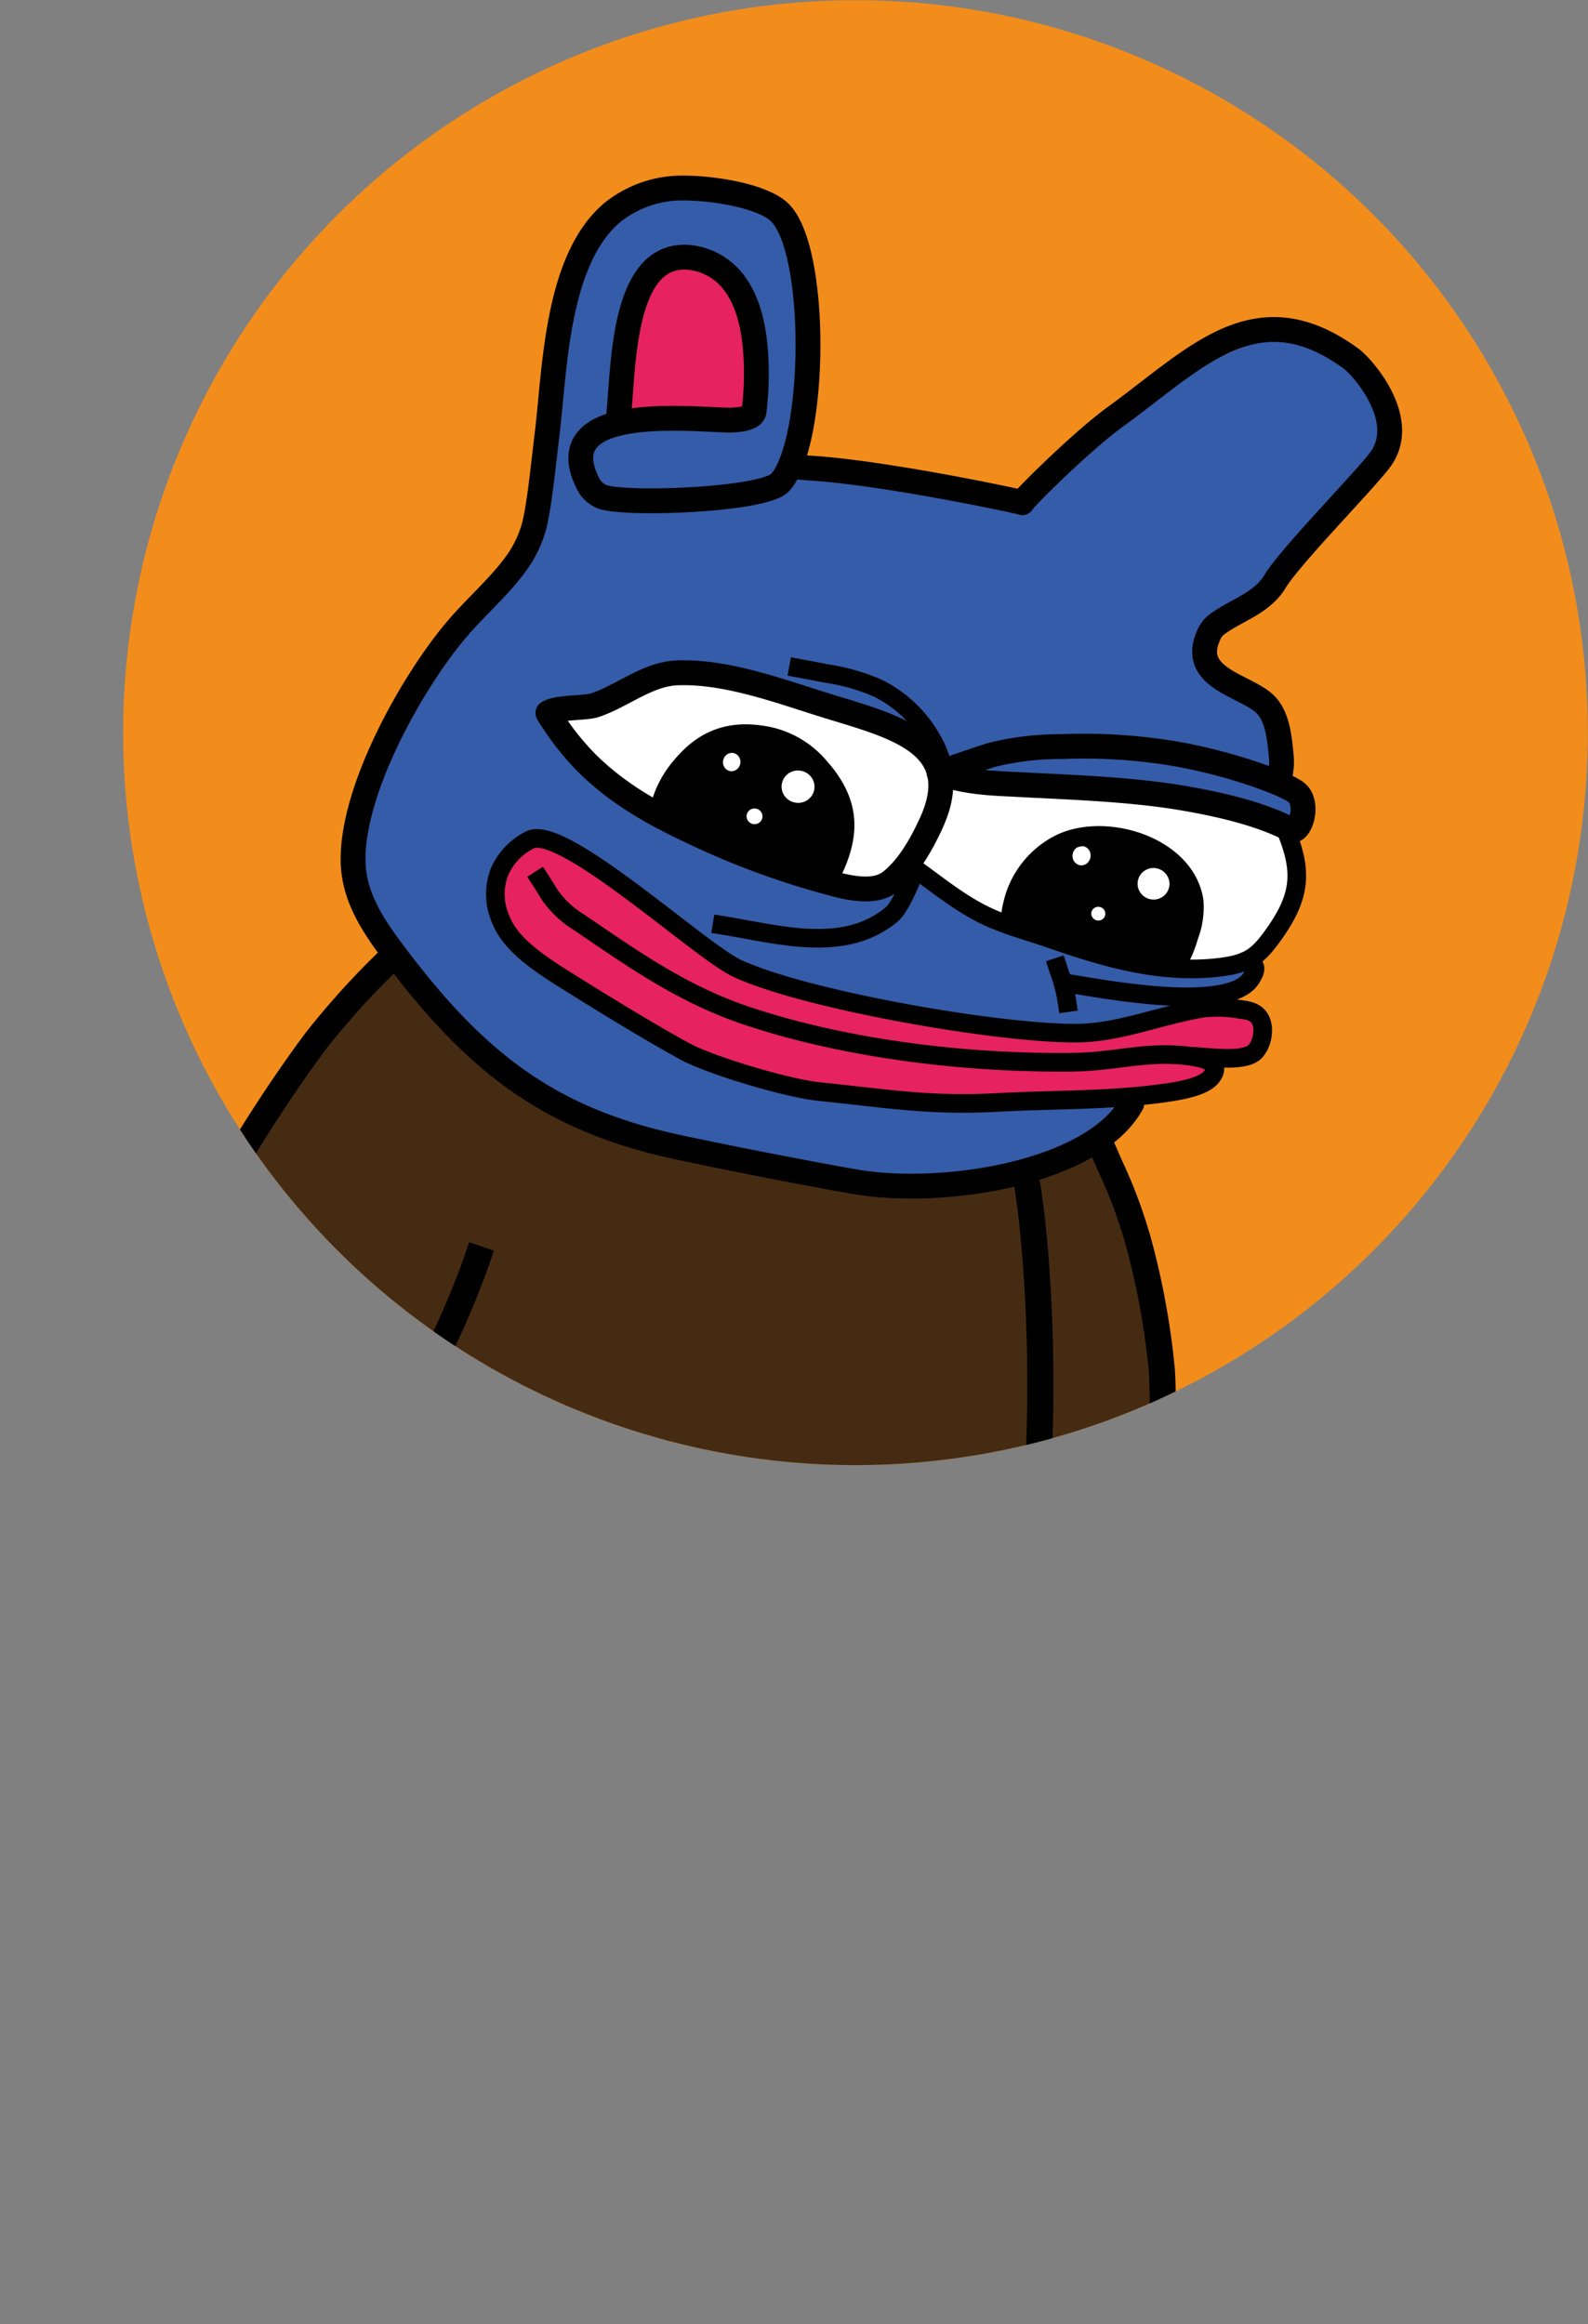 <svg id="Layer_1" data-name="Layer 1" xmlns="http://www.w3.org/2000/svg" xmlns:xlink="http://www.w3.org/1999/xlink" viewBox="0 0 274.82 402.13"><rect x="0" y="0" width="274.82" height="402.13" fill="#808080" stroke="none"/><defs><clipPath id="clip-path" transform="translate(20.05 -1.23)"><circle cx="128" cy="128" r="126.74" style="fill:#f28d1c"/></clipPath></defs><circle cx="148.05" cy="126.77" r="126.74" style="fill:#f28d1c"/><g style="clip-path:url(#clip-path)"><ellipse cx="75.61" cy="372.95" rx="21.7" ry="98" transform="translate(-284.76 362.23) rotate(-77.11)" style="fill:#010101"/><path d="M-2.67,270.89c.63-.19.22-1.32.52-1.91a26.76,26.76,0,0,1,2.66-4.14c3-3.95,7.67-5.72,10.78-9.47,4.29-5.17,5.67-11.91,8.94-17.62a.66.66,0,0,1,.22-.27c.9-.46,11.56,5.06,11.89,6.35.37,1.45-6.52,12.43-6.85,16-.51,5.45,5.53,14.45,2.79,19.73-1.13,2.18-6.05,2.79-7.84,1.27-1.12-.95-1.76-6.18-2.9-5.63-.56.27-.83,1.11-1,1.64-.51,1.36-.78,3.35-1.81,4.43-3.3,3.5-9.15.75-9-3.65,0-.94,1.78-6.66,1.72-6.8s-1.81,1-1.95,1.08c-4.87,2.94-9.06,3.26-7.45-3.8" transform="translate(20.05 -1.23)" style="fill:#355ca8;fill-rule:evenodd"/><path d="M169.29,270.59c-.08,0-.13,0-.15.06a50.81,50.81,0,0,0-.2,7.09,15.11,15.11,0,0,0,.88,6.44c2,4.39,7.31,7.17,7.88,13.11.35,3.59-1.67,6.49-5.62,5.23-2-.63-3.45-2.45-4.65-4-.09-.13-1.08-1.54-1.26-1.36-.74.72,2.1,12.2-5.1,10.37-1.69-.43-2.84-2.62-3.75-3.93-6.09-8.79-2.54-10.36-.15-21.34.2-.94,3-14.06,3.36-14.21.83-.42,2.93.29,3.81.38,2.09.23,4.5.44,6.22,1.77" transform="translate(20.05 -1.23)" style="fill:#355ca8;fill-rule:evenodd"/><path d="M29.2,321.85c-.06,0-.11,1.6-.12,1.68-.56,5.81-1.76,11.6-2.83,17.33-.92,4.88-3.64,13.11-2.2,18,1,3.44,5.51,5.7,8.15,7.76,4.32,3.35,12.7,11.81,18.73,10.9,1.78-.27,2.4-3.47,3-3.56,1.59-.25,3.58,1.84,5.88,1.3,4.91-1.17,3-4.74,3.77-5.68,1.11-1.31,4.19-.44,4.93-2.16.59-1.37-.36-3.16-1.25-4.15-1.77-2-4.95-2.63-7.27-3.74-2.57-1.22-20.3-9.59-21-11.14-.75-1.77,1.57-14.42,2.16-16.78.33-1.32,2.9-5.17,2-6.58-1.07-1.62-5-2-6.67-2.45-2-.54-4-.8-6-1.25" transform="translate(20.05 -1.23)" style="fill:#355ca8;fill-rule:evenodd"/><path d="M107.31,340.77c-1,3.49-7.74,31.1-6.5,33.5,2.55,4.94,20.13,19,25.61,18.67,5-.34,3-4,4-4.15,2.74-.49,6.11,3.4,9.32.49a2.85,2.85,0,0,0,.37-3.7c-.11-.13-.51-.53-.27-.7,1.57-1.14,4.46-.25,5.24-2.57,2.71-8.1-25.28-13.6-28.32-17-1.29-1.45,4.87-18.51,3.72-22.31-.61-2-9.67-1.82-11.65-2.16a3.09,3.09,0,0,1-1.16-.28s-.4-.43-.43-.41c-.57.46-.79,2.41-1,3.08" transform="translate(20.05 -1.23)" style="fill:#355ca8;fill-rule:evenodd"/><path d="M15.41,313.13c-.48-.63,1.39-8.67,1.61-9.84.42-2.26,2.57-19.73,4.16-21,.14-.11,3.13.31,3.54.3,1.28,0,2-1.26,3.18-1.28,2,0,12,6.25,14.26,7.65,15.22,9.58,37.89,15.57,55.52,18.67,12.77,2.25,26.13,3.64,39,4.87a15.72,15.72,0,0,0,5.12.12s.49-.11.49-.05c.09,4.54-3.44,12.81-4.92,17.37-3,9.42-2.57,11.43-12.3,12.57-3.11.37-5.15-.55-8.26-.41-4,.19-6-.73-10.62-2.77-3.75-1.68-8.3.39-11.42-2.3-1.66-1.43.17-11.38-4.09-14.93-3.8-3.16-18.1-5.07-22.95-5.78-12.16-1.78-8.3,13.12-15,11.76-7.08-1.43-31.82-7.81-36-12.55-1-1.17-.53-3-.31-4.42" transform="translate(20.05 -1.23)" style="fill:#e2ceba;fill-rule:evenodd"/><path d="M10.4,227.43c.07-.09.68-4.32.91-5.08a83.48,83.48,0,0,1,5-12.15c4-8.38,28.71-46.81,38.82-49.52,2.09-.56,2.68,3.28,3.32,4.67,1.1,2.39,3.34,3.65,5.17,5.45,9.21,9,19,17.84,31.54,21.77,15.63,4.91,31.86,11.82,48.56,11.63,8.59-.11,16.92-1.81,25.34-3.34.38-.07,1.64-.47,2.06-.21,8.69,5.55,13.18,61.37,6.31,69.42-2.47,2.9-16.33-5.19-18.93.55-2.89,6.39-7.1,39.33-8.75,40.68-1.33,1.09-4.71.55-6.36.69-19.53,1.68-35.74-1.93-54.64-6.26-8.12-1.86-18.82-2.74-25.69-7.43-4.43-3-31.67-13-34.86-17.07-.3-.38-.49-6.71-1.17-8.6-1.47-4.08-3-8.53-1.75-12.91s7.94-10.76,6.16-15.55c-1.95-5.24-18.9-9.12-21.12-15.47-3.52-10.06,35.3-65.54,43.17-69C33.37,177.92,18,199.79,10.4,227.43Z" transform="translate(20.05 -1.23)" style="fill:#462b13;fill-rule:evenodd"/><path d="M235.58,309.66a.46.46,0,0,0-.2,0" transform="translate(20.05 -1.23)" style="fill:none"/><path d="M21.61,282.3s-1.51,6.22-3,13.79c-1.66,8.27-2.76,17.12-2.76,17.12a70.77,70.77,0,0,0,20,10.4c15.35,5.25,20.11,5,20.11,5l6.62-13.4a152.73,152.73,0,0,0,30.19,6.5l2.18,14.77s11.59,4.14,19,5.31c12.58,2,19.18.83,19.18.83s2.56-6,4.71-13c1.87-6.12,3.24-11.58,4.39-16.59" transform="translate(20.05 -1.23)" style="fill:none;stroke:#010101;stroke-linecap:round;stroke-linejoin:round;stroke-width:4.528px"/><path d="M54.33,161a137.78,137.78,0,0,0-19.61,20.2c-6,7.92-24.32,34.73-24.1,46,.12,5.6,33.65,25.41,37.37,20.78,5.95-7.43,11.87-21.17,14.56-28.94" transform="translate(20.05 -1.23)" style="fill:none;stroke:#010101;stroke-linecap:square;stroke-linejoin:round;stroke-width:4.528px"/><path d="M171.34,201.31s.67,1.54.77,1.75a85.11,85.11,0,0,1,5.55,15.72A131.47,131.47,0,0,1,181,238.17c.44,5.47.09,27-1.62,31.9a.35.35,0,0,1-.19.22c-.47.26-16-1.73-18.84-2.39" transform="translate(20.05 -1.23)" style="fill:none;stroke:#010101;stroke-linecap:square;stroke-linejoin:round;stroke-width:4.528px"/><path d="M157,203c1.86,5.86,5.24,40.78.82,70.66-2.59,17.48-7.94,37.68-7.94,37.68s-5,.56-7.59.68a95.55,95.55,0,0,1-11,.16c-11.84-.78-23.34-3.06-35-5.34-15.42-3-28.4-5.52-42.45-12.6-7-3.54-17.48-8.27-24.44-12" transform="translate(20.05 -1.23)" style="fill:none;stroke:#010101;stroke-linecap:round;stroke-linejoin:round;stroke-width:4.528px"/><path d="M30.56,322.29l-7.07,36.32s15.77,14.95,20.76,17.57c1.29.68,7.41,3.87,8.69,0,1.18-3.56-3.12-6.66-3.12-6.66s8.78,7.93,12.82,4.52c3.81-3.22-6.45-8.28-6.45-8.28s10.39,6.57,11.62.57c.72-3.55-3.25-5.1-8.44-7.26-3.07-1.27-20-8.51-20.62-8.85,0,0,3.93-19.71,4.57-22.47" transform="translate(20.05 -1.23)" style="fill:none;stroke:#010101;stroke-linecap:round;stroke-linejoin:round;stroke-width:4.214px"/><path d="M107.17,340.87l-6.82,32.9s15.77,15,20.76,17.58c1.28.68,7.4,3.86,8.68,0,1.19-3.55-3.12-6.66-3.12-6.66s8.79,7.93,12.83,4.52c3.8-3.22-6.46-8.28-6.46-8.28s10.39,6.57,11.62.57c.73-3.55-3.24-5.1-8.44-7.26-3.06-1.27-20-8.51-20.61-8.84,0,0,3.53-19,4.16-21.72" transform="translate(20.05 -1.23)" style="fill:none;stroke:#010101;stroke-linecap:round;stroke-linejoin:round;stroke-width:4.214px"/><path d="M20.3,237.18,12,255.37s-19.35,12.21-12.67,18c3.92,3.4,9-3.15,9.06-3.07s-4.83,10.8.46,12.52c6.15,2,9.36-8.29,9.36-8.29s1.53,9.62,7.51,8c6.77-1.86-1.12-21.89-1.12-21.89S29.5,250,31.08,245.7" transform="translate(20.05 -1.23)" style="fill:none;stroke:#010101;stroke-linecap:round;stroke-linejoin:round;stroke-width:4.202px"/><path d="M169.49,269.06l-1.13,13.71s16.17,16.47,6.15,19.86c-5.07,1.71-9-7.44-9.12-7.4s2.76,11.64-3.3,12.27-8.2-11.68-8.2-11.68" transform="translate(20.05 -1.23)" style="fill:none;stroke:#010101;stroke-linecap:round;stroke-linejoin:round;stroke-width:4.186px"/><path d="M41.57,156.22c-2.85-21.54,26.72-56,28.94-61.3,7.34-17.45,2.12-45.26,17.35-58.66,4.36-3.83,9.67-3.1,15-2.6,4.15.39,8.86.32,12.18,3.25,8.64,7.64,0,41.1,3.55,44.33,2.89,2.62,19.58,4.69,24,5.47,4.2.74,10.48,2.62,14.7,1.37,2.64-.78,4.28-4.64,6.4-6.31,9.81-7.76,31.85-26,44.69-21.89,5.51,1.79,7.54,3.89,9.8,8.84,1.54,3.38,2.83,6.52,1.51,10.33,0,.11-18,21.67-19.44,22.86-3.24,2.65-9.93,5-10.84,9.59-.64,3.23,7.46,9.72,9.26,12.34,2.32,3.37,1.66,7.3,3.3,10.91,1.17,2.55,3.93,3.1,4.28,6.32a2.6,2.6,0,0,1,0,.4c0,2.15-2.8,2.77-2.62,4.87.27,3.12,2.61,4.83,1.48,8.36-1,3.21-4.43,5.28-6.13,8.14-1.51,2.55-1,6.41-2.89,8.59-2.91,3.39-8.36,4.46-11.5,7.58s-4.55,6.79-6.69,10.32c-5.07,8.38-12.72,12.32-21.91,15.37-4.12,1.37-9.33,1.08-13.59,1.32-4,.22-8.06,1.14-12.1,1-19.72-.59-50.3-10.51-66.18-21.75-4.93-3.5-8.06-8.39-12.09-12.8S42.42,162.62,41.57,156.22Z" transform="translate(20.05 -1.23)" style="fill:#355ca8;fill-rule:evenodd"/><path d="M87.27,73.37c.1,0-.2-.12-.21-.23A18.31,18.31,0,0,1,87.14,70c.39-6.66.47-18.13,7-22.34,14.42-9.29,23.83,20.1,15.35,25.22-2.31,1.39-9.66,1.21-12.48,1.43s-7.52.75-10.29-.69" transform="translate(20.05 -1.23)" style="fill:#e72261;fill-rule:evenodd"/><path d="M65.61,160.17c.12.27-.2-.56-.21-.85a9.33,9.33,0,0,1,.15-1.75,21,21,0,0,1,1.24-5c1.77-4,6.85-6.92,11.1-4.82,8.38,4.15,15.25,11.37,22.91,16.66a77.49,77.49,0,0,0,17,9c4.19,1.51,8.74,2,13.08,2.82,8.32,1.61,16.58,3.43,25.08,3.79a109.32,109.32,0,0,0,16.78-.37c3.79-.43,26.89-7.76,25.19,1.09-.76,4-4.84,3.07-7.66,4.23-1.94.81.1,3.07-1.88,4-2.9,1.37-18.74,2.3-22.3,2.47-7.95.4-16.55,1.47-24.43.33-12.94-1.87-17.56-.54-32.24-3.68-7-1.5-13.13-5.12-19-9.12-7.36-5-31.18-17.76-23.54-28" transform="translate(20.05 -1.23)" style="fill:#e72261;fill-rule:evenodd"/><path d="M74.76,125.05c.25.26,1.61-.25,1.83-.3,9.09-2.1,17.76-8.43,27.37-7.27,7.4.89,14.75,4.49,21.72,7,4.13,1.49,8.77,2.71,12.59,4.92,2.73,1.57,3.79,5.16,6.67,6.36,2.48,1,5.78.85,8.4,1.18,6.69.84,13.32,1.84,20,2.38,6.9.55,24.49-.59,29.44,5.82s.93,13.44-3.82,18.28c-1.7,1.72-3.22,3.58-5.65,4.25-5.82,1.62-12.27.15-18.05-1-9.05-1.81-18-4.09-26.26-8.24-3.38-1.69-5.92-5.43-9.65-6.42-2.11-.57-5.09,1.73-7.2,2.08a20.93,20.93,0,0,1-7.22-.56c-4.46-.86-8.48-2.63-12.7-4.22-15.15-5.67-26.52-12.06-37.4-24.06" transform="translate(20.05 -1.23)" style="fill:#fff;fill-rule:evenodd"/><path d="M94,141a.62.62,0,0,1-.07-.26,21.43,21.43,0,0,1,3.65-7,14.11,14.11,0,0,1,13.74-5.67c3.14.45,7,1.33,9.56,3.32,3,2.34,5.29,9.37,5.16,12.88a29.33,29.33,0,0,1-2.78,10" transform="translate(20.05 -1.23)" style="fill:#010101;fill-rule:evenodd"/><path d="M155.57,162.31c-1.11-3.82.65-8.16,3.31-10.86,10.83-11,32.14-3.36,25.89,12.83-.31.8-.75,3.18-1.49,3.71" transform="translate(20.05 -1.23)" style="fill:#010101;fill-rule:evenodd"/><ellipse cx="179.59" cy="154.17" rx="2.73" ry="2.76" transform="translate(18.89 305.74) rotate(-80.86)" style="fill:#fff"/><ellipse cx="170.03" cy="159.34" rx="1.19" ry="1.22" transform="translate(5.75 300.65) rotate(-80.86)" style="fill:#fff"/><ellipse cx="167.14" cy="149.3" rx="1.67" ry="1.57" transform="translate(13.22 289.36) rotate(-80.86)" style="fill:#fff"/><ellipse cx="118.06" cy="137.37" rx="2.8" ry="2.85" transform="translate(-16.27 230.86) rotate(-80.86)" style="fill:#fff"/><ellipse cx="110.53" cy="142.5" rx="1.36" ry="1.38" transform="translate(-27.67 227.74) rotate(-80.86)" style="fill:#fff"/><ellipse cx="106.59" cy="133.11" rx="1.59" ry="1.51" transform="translate(-21.72 215.95) rotate(-80.86)" style="fill:#fff"/><path d="M73.43,153.42c.48.74.95,1.49,1.49,2.39a16.67,16.67,0,0,0,5.15,4.95c9.84,6.69,18.28,12.69,29.75,16.44,17.1,5.6,37.39,8,55.36,7.83,8.62-.07,13.43-2.25,21.89-.88" transform="translate(20.05 -1.23)" style="fill:none;stroke:#010101;stroke-linecap:square;stroke-linejoin:round;stroke-width:3.224px"/><path d="M94.36,141.09h-.1c-.2,0-.05-.55,0-.62a15.74,15.74,0,0,1,.66-2,17.83,17.83,0,0,1,3-4.78c3.8-4.53,8.19-6.17,13.93-5.29a16,16,0,0,1,9.9,5.48c5.71,6.39,5.51,12.11,1.75,19.31" transform="translate(20.05 -1.23)" style="fill:none;stroke:#010101;stroke-linecap:round;stroke-linejoin:round;stroke-width:3.224px"/><path d="M155,160.4c-.54-.36.4-3.63.56-4.11a15.63,15.63,0,0,1,7.66-9c7.84-4,21.85.19,23.38,9.75a13.89,13.89,0,0,1-.82,6c-.62,2-1.31,4.18-2.91,5.68" transform="translate(20.05 -1.23)" style="fill:none;stroke:#010101;stroke-linecap:round;stroke-linejoin:round;stroke-width:3.224px"/><path d="M175.81,192.19c-6.69,12.09-32.89,16.19-48.16,13.47-8.37-1.48-20.68-3.87-30.17-5.89-22.78-4.84-35.61-15-50.1-34.57-3.21-4.35-6.1-9-6.31-14.53-.47-12.39,10-31,17.46-40,3.4-4.14,7.73-7.75,10.84-12.08A19.8,19.8,0,0,0,72.45,92c.88-3.69,1.5-10,2.18-15.65C76,65.14,76.18,46.23,85.92,38a19.36,19.36,0,0,1,10.22-4.15c4.69-.43,14.63.79,18.37,3.8,7.11,5.74,6.8,40.1.43,47.09-2.78,3-26.34,3.9-30.65,2.49A4.65,4.65,0,0,1,81.76,85C74.62,71,99,73.79,106.09,73.92c1.3,0,4.14-.19,4.35-1.46a54.37,54.37,0,0,0,.37-8.61c-.17-4.32-.85-9.32-3.4-13.09a11.15,11.15,0,0,0-8.25-5c-12.3-1-11.17,21.52-12.34,28.79" transform="translate(20.05 -1.23)" style="fill:none;stroke:#010101;stroke-linecap:round;stroke-linejoin:round;stroke-width:4.299px"/><path d="M186.09,184c2.36,0,9.27,1.22,11.13-.88,1.46-1.63,1.84-5.07.09-6.39-1-.73-2-.71-3.32-.94a21.78,21.78,0,0,0-6-.09c-7.19,1.2-14.2,4.19-21.51,4.29-13.17.18-47-5.67-58.9-11.18-6.51-3-30.06-24.86-35.83-22.3a11.2,11.2,0,0,0-5.34,5.54,10.68,10.68,0,0,0,.09,8c1.44,3.86,5,6.74,10.41,10.18,6.46,4.06,14.73,9.17,21.47,12.87,4.67,2.56,18,6.46,23.3,7,12,1.22,19.18,2.53,31,1.88,9.29-.5,18.2-.3,27.53-1.46,4-.51,8.37-1.24,9.61-3.26C191.31,185,188,184.29,186.09,184Z" transform="translate(20.05 -1.23)" style="fill:none;stroke:#010101;stroke-linecap:round;stroke-linejoin:round;stroke-width:3.224px"/><path d="M117.17,82.21c.17-.34,2.45,0,2.78,0,12.7.72,37,5.88,36.91,6-.3-.11,10-10.41,16-14.78,14-10.13,24.43-22.22,40.93-10.13,1.93,1.41,10.27,10.74,4.86,17.68-3,3.89-15.39,16.5-18,20.79-2.41,4-6.86,5-10.3,7.65a4.94,4.94,0,0,0-1.4,2.14c-2.92,7.27,7.08,8.34,10.18,11.76,1.94,2.14,2.26,5.72,2.53,8.46.21,2.18-.07,2.33-.25,4.71" transform="translate(20.05 -1.23)" style="fill:none;stroke:#010101;stroke-linecap:round;stroke-linejoin:round;stroke-width:4.299px"/><path d="M204.36,138.39c2.27,1.93.56,7.22-1,6.39-5.15-2.66-11.91-4.32-19-5.51-9.06-1.52-19.74-1.84-28.9-2.33-3.4-.18-8.46-.29-13-2,0,0,7.67-2.71,9.5-3.19a50.18,50.18,0,0,1,11.81-1.34,94.86,94.86,0,0,1,16.12.73C191,132.53,202.46,136.79,204.36,138.39Z" transform="translate(20.05 -1.23)" style="fill:none;stroke:#010101;stroke-linecap:round;stroke-linejoin:round;stroke-width:4.299px"/><path d="M125.45,154.47c2.85.64,6.33,1.15,8.72-.77,3.05-2.46,5.18-6.29,6.82-9.79,6.77-14.46-7.25-17.18-18.93-20.87-7.77-2.45-16.79-5.73-25-5.38-5.12.23-9.39,4-14.19,5.6-1.71.55-6.67.29-8.1,1.33a8.61,8.61,0,0,0,.74,1.18,46.11,46.11,0,0,0,6.21,7.71c6.14,6,13.15,9.48,20.84,13A138.36,138.36,0,0,0,125.45,154.47Z" transform="translate(20.05 -1.23)" style="fill:none;stroke:#010101;stroke-linecap:round;stroke-linejoin:round;stroke-width:4.299px"/><path d="M137.65,151.05a6.73,6.73,0,0,1,.87.65c4.32,3.11,8.44,6.52,13.42,8.6,3.37,1.4,6.84,2.34,10.28,3.54,9.42,3.27,19,6,29.08,4.72,5-.66,6.54-2,9.44-6.16,4.44-6.43,4.51-10.62,1.82-17.34" transform="translate(20.05 -1.23)" style="fill:none;stroke:#010101;stroke-linecap:round;stroke-linejoin:round;stroke-width:3.224px"/><path d="M142.93,133.74c-.38.09-.1-.78-.21-1.15a15.17,15.17,0,0,0-1.43-3.28,21.9,21.9,0,0,0-9.41-9,35.36,35.36,0,0,0-9-2.56l-2.84-.55-1.92-.36" transform="translate(20.05 -1.23)" style="fill:none;stroke:#010101;stroke-linecap:square;stroke-linejoin:round;stroke-width:3.224px"/><path d="M137.63,153.56s-1.92,4.68-3.33,5.87c-8.24,6.92-19.79,3.44-29.4,1.89" transform="translate(20.05 -1.23)" style="fill:none;stroke:#010101;stroke-linecap:square;stroke-linejoin:round;stroke-width:3.224px"/><path d="M195.29,167.61c-.15.24.58,0,.83.09,1.35.55,1.26,1.35.38,2.77-3.75,6.12-25.89,1.85-31.72.91" transform="translate(20.05 -1.23)" style="fill:none;stroke:#010101;stroke-linecap:round;stroke-linejoin:round;stroke-width:3.224px"/><path d="M163,168.57s.45,1.37.55,1.61a27,27,0,0,1,1.08,4.55" transform="translate(20.05 -1.23)" style="fill:none;stroke:#010101;stroke-linecap:square;stroke-linejoin:round;stroke-width:3.224px"/></g></svg>
